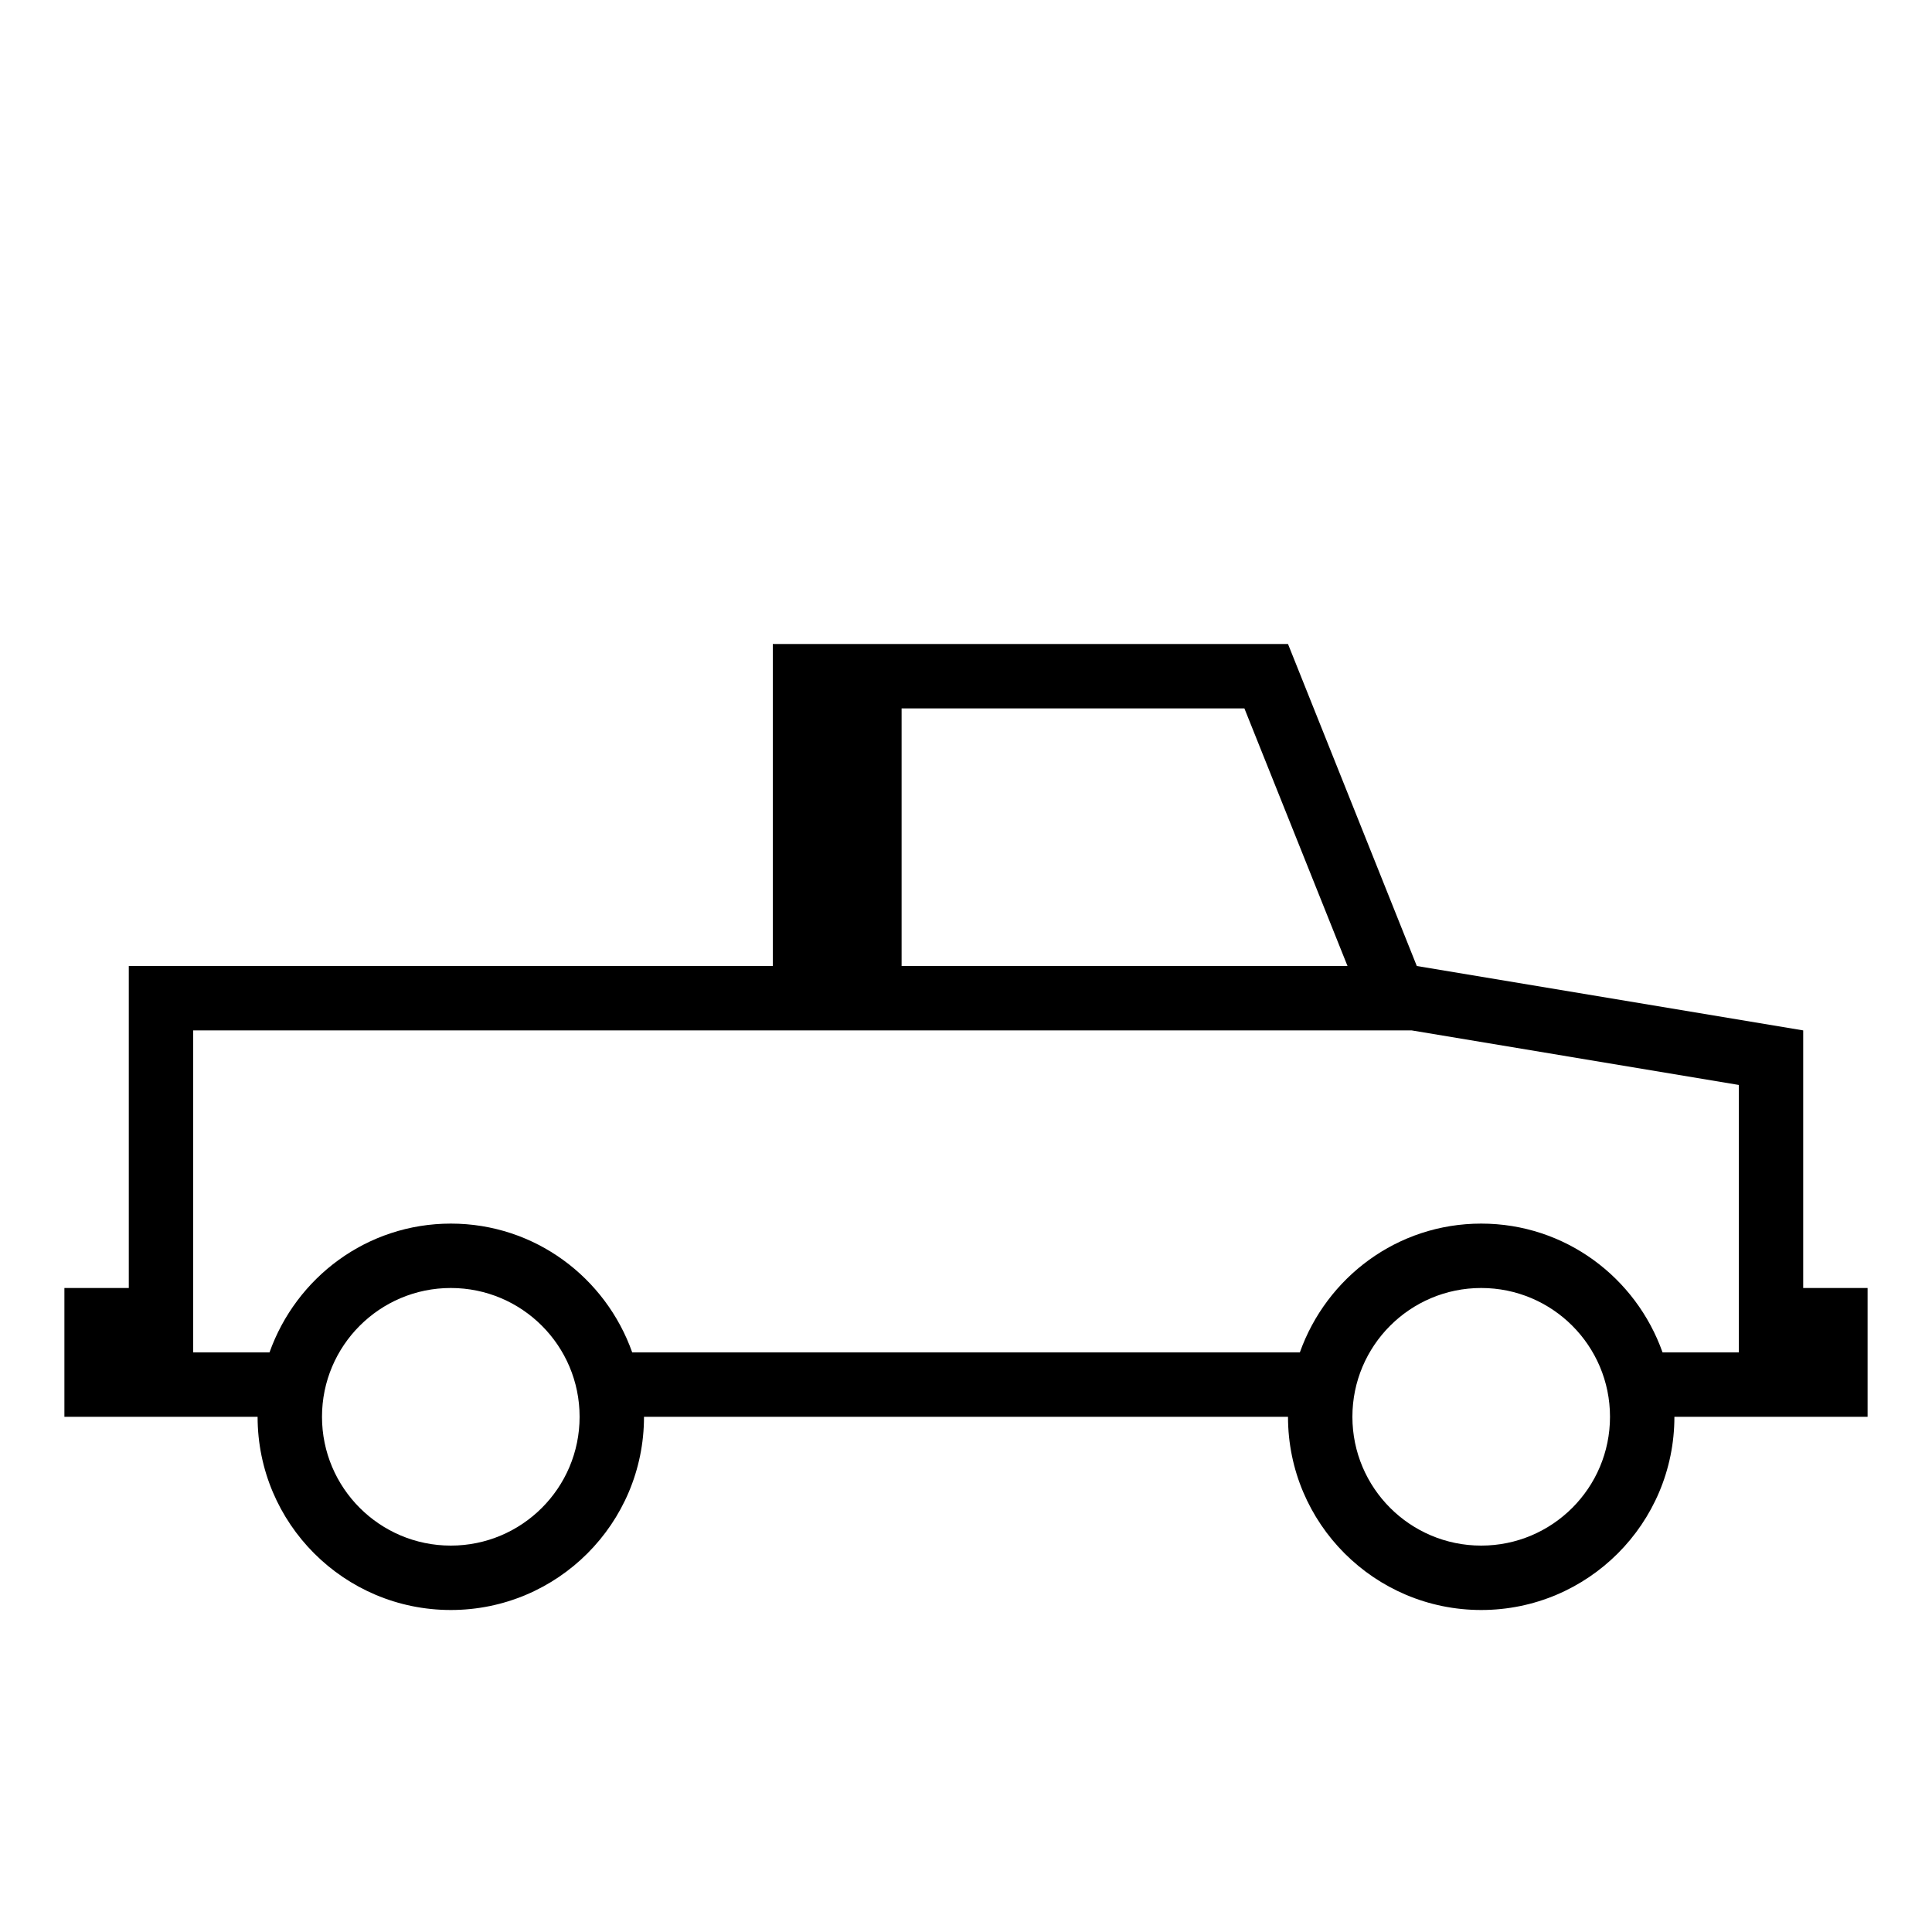 <?xml version="1.0" encoding="iso-8859-1"?>
<!DOCTYPE svg PUBLIC "-//W3C//DTD SVG 1.1//EN" "http://www.w3.org/Graphics/SVG/1.1/DTD/svg11.dtd">
<svg version="1.1" xmlns="http://www.w3.org/2000/svg" xmlns:xlink="http://www.w3.org/1999/xlink" x="0px" y="0px" width="30" height="30" viewBox="0 0 30 30" xml:space="preserve">
    <g transform="translate(-210 -140)">
        <g xmlns="http://www.w3.org/2000/svg" xmlns:xlink="http://www.w3.org/1999/xlink" id="truck-7">
		<path d="M217,165c1.657,0,3-1.343,3-3h10c0,1.657,1.344,3,3,3c1.657,0,3-1.343,3-3h3v-2h-1v-4l-6-1l-2-5h-8v5h-10v5h-1v2h3    C214,163.657,215.344,165,217,165z M217,164c-1.104,0-2-0.896-2-2s0.896-2,2-2c1.105,0,2,0.896,2,2S218.105,164,217,164z M233,164    c-1.104,0-2-0.896-2-2s0.896-2,2-2c1.105,0,2,0.896,2,2S234.105,164,233,164z M224,151h5.323l1.601,4H224V151z M213,156h18.92    l5.08,0.847V161h-1.184c-0.412-1.163-1.512-2-2.816-2c-1.304,0-2.402,0.837-2.816,2h-10.367c-0.412-1.163-1.512-2-2.816-2    c-1.304,0-2.402,0.837-2.816,2H213V156z"/>
	</g>
	
    </g>
</svg>

